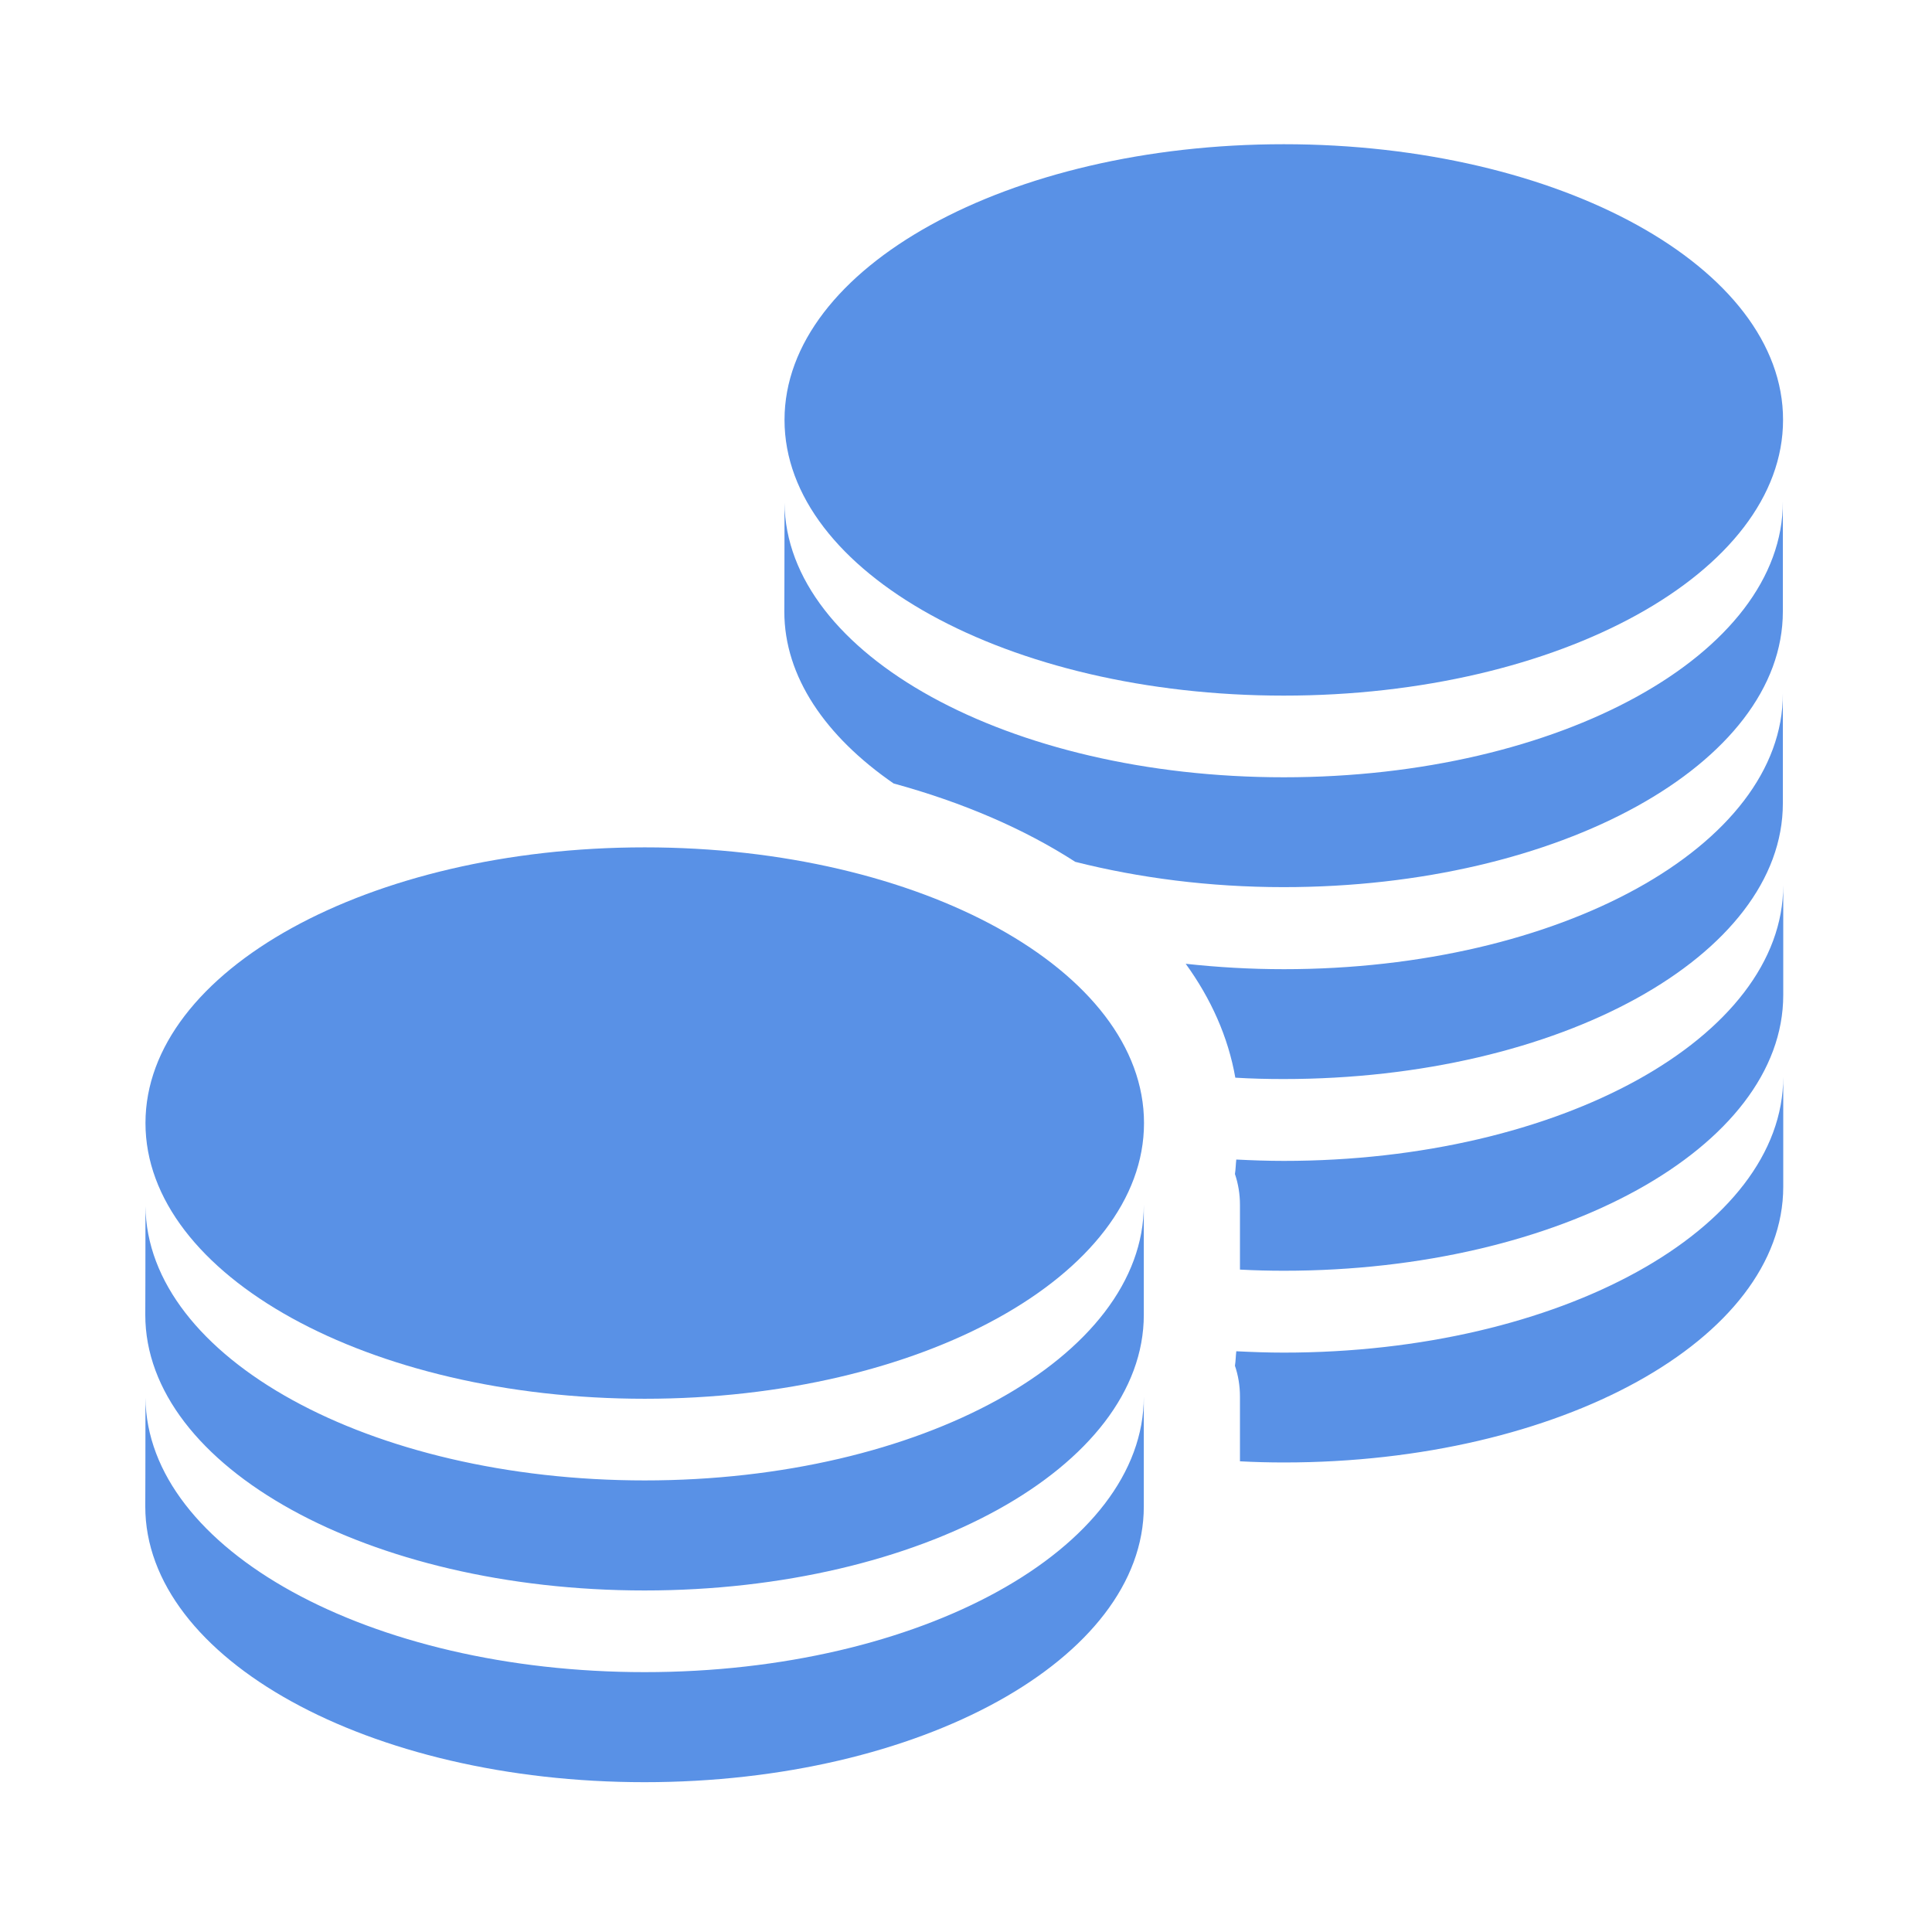 <svg t="1734081864883" class="icon" viewBox="0 0 1024 1024" version="1.1" xmlns="http://www.w3.org/2000/svg" p-id="1823" width="200" height="200"><path d="M341.726 784.654c-145.716 0-263.905-65.08-264.622-145.409 0 30.699-0.102 57.611-0.102 57.611 0 80.737 118.496 146.125 264.621 146.125 146.228 0 264.621-65.388 264.621-146.125V638.53c0.103 80.737-118.291 146.125-264.518 146.125m0 101.612c-145.716 0-263.905-64.979-264.622-145.409 0 30.699-0.102 57.611-0.102 57.611 0 80.737 118.496 146.125 264.621 146.125 146.228 0 264.621-65.388 264.621-146.125v-58.225c0.103 80.635-118.291 146.023-264.518 146.023m0 0zM680.432 716.913c-8.493 0-16.884-0.307-25.172-0.717-0.307 2.558-0.307 5.117-0.717 7.675 1.74 5.116 2.661 10.642 2.661 16.372v34.28c7.675 0.41 15.452 0.614 23.33 0.614 146.228 0 264.622-65.387 264.622-146.125v-58.224c0 80.737-118.496 146.125-264.724 146.125m0 0z" p-id="1824" fill="#5991e6"></path><path d="M680.432 615.3c-8.493 0-16.884-0.306-25.172-0.716-0.307 2.558-0.307 5.117-0.717 7.675 1.74 5.116 2.661 10.642 2.661 16.372v34.28c7.675 0.41 15.452 0.614 23.33 0.614 146.228 0 264.622-65.387 264.622-146.125v-58.224c0 80.737-118.496 146.124-264.724 146.124m0 0zM680.432 411.974c-145.715 0-263.904-65.08-264.62-145.409 0 30.699-0.103 57.611-0.103 57.611 0 34.485 21.796 66.104 57.918 91.073 36.633 10.028 69.174 24.047 96.29 41.545 33.667 8.493 71.017 13.405 110.413 13.405 146.227 0 264.621-65.388 264.621-146.125v-58.225c0.205 80.84-118.291 146.125-264.519 146.125m0 0z" p-id="1825" fill="#5991e6"></path><path d="M680.432 513.688c-17.805 0-35.098-1.023-51.982-2.865 13.405 18.522 22.512 38.783 26.298 60.374 8.493 0.512 16.987 0.716 25.582 0.716 146.227 0 264.621-65.388 264.621-146.125v-58.224c0.205 80.737-118.291 146.124-264.519 146.124m0 0zM680.432 76.44c-146.124 0-264.62 65.387-264.62 146.124S534.307 368.69 680.431 368.69c146.228 0 264.622-65.388 264.622-146.125 0.102-80.737-118.394-146.125-264.622-146.125m0 0zM341.726 449.12c-146.125 0-264.622 65.387-264.622 146.124S195.601 741.37 341.726 741.37c146.227 0 264.62-65.388 264.62-146.125 0-80.84-118.393-146.125-264.62-146.125m0 0z" p-id="1826" fill="#5991e6"></path></svg>